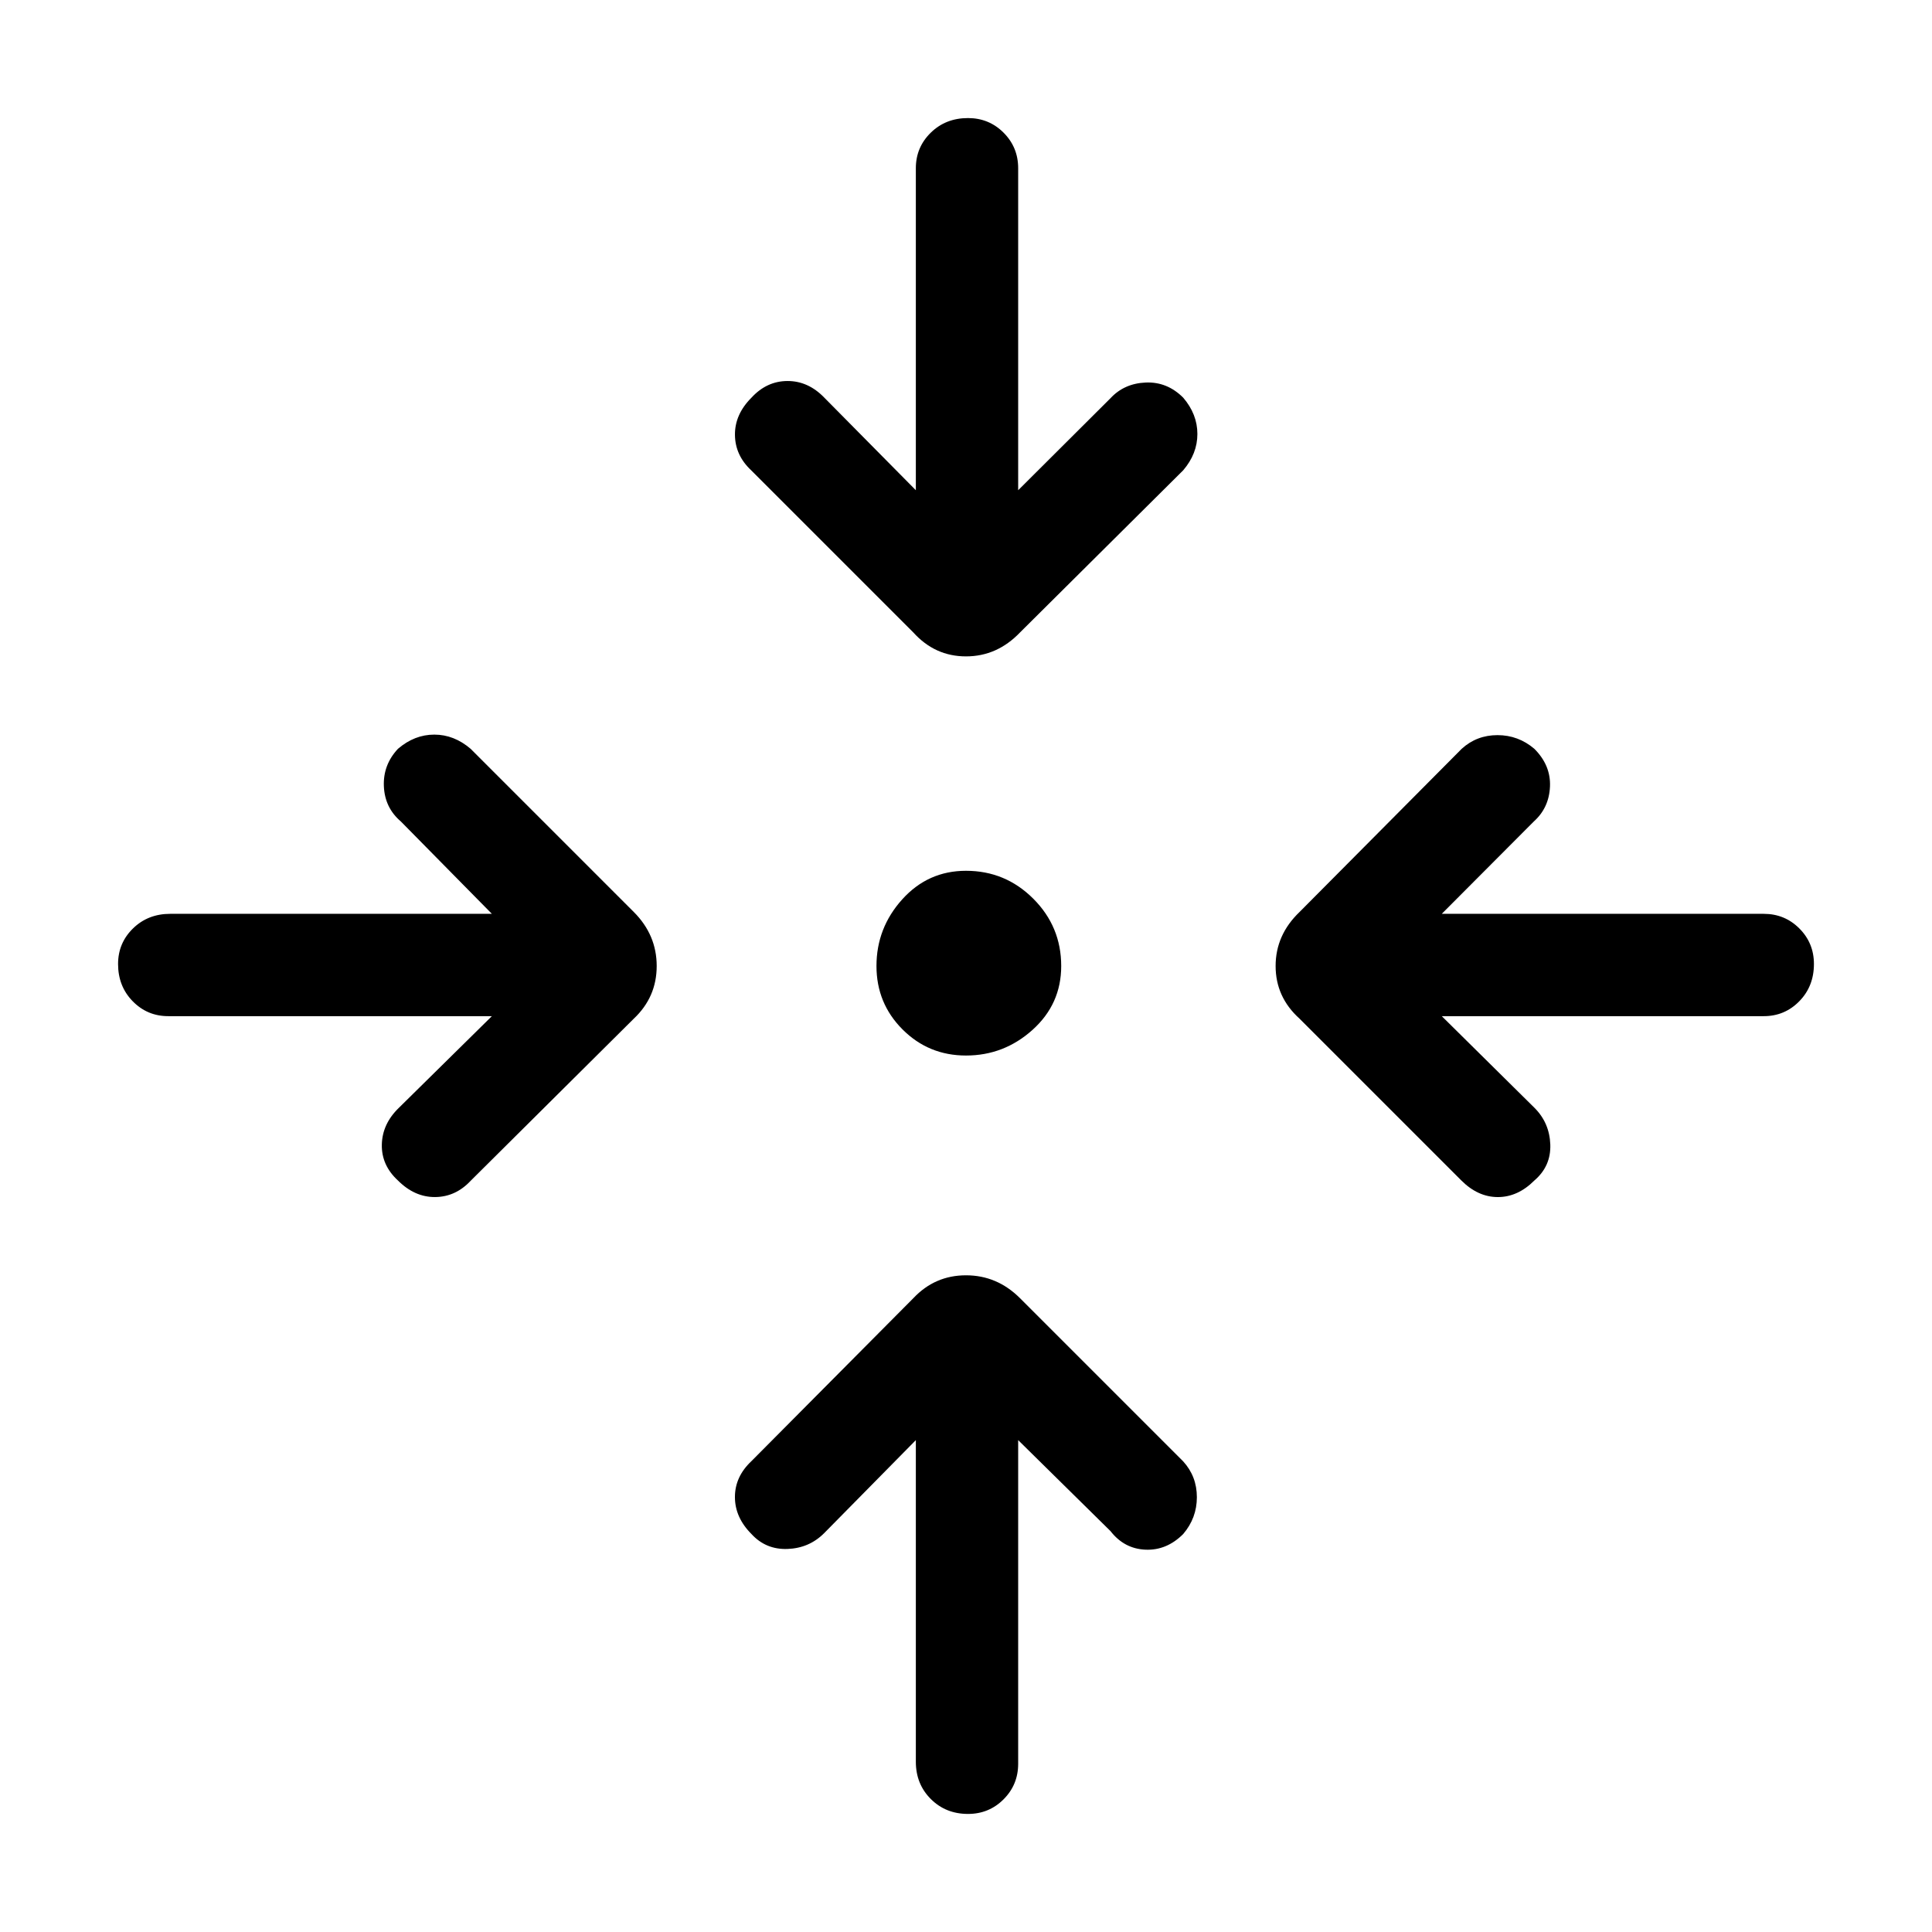 <svg xmlns="http://www.w3.org/2000/svg" height="40" viewBox="0 -960 960 960" width="40"><path d="M505.923-244.411V-83.59q0 10.41-7.256 17.667-7.257 7.256-17.667 7.256-11.077 0-18.5-7.423t-7.423-18.5V-244.41l-45.564 46.231q-7.462 7.462-18.218 7.846-10.756.385-17.885-7.41-8.23-8.23-8.23-18.384T373.41-234l80.411-80.923q10.718-11.385 26.179-11.385 15.461 0 26.846 11.385l81.077 81.077q6.795 7.461 6.795 17.795 0 10.333-6.795 18.307-8.231 8.231-18.769 7.769-10.539-.461-17.334-9.205l-45.897-45.231ZM244.411-455.077H83.59q-10.41 0-17.667-7.423-7.256-7.423-7.256-18.5 0-10.41 7.423-17.667 7.423-7.256 18.5-7.256H244.41L199.18-551.82q-7.975-6.795-8.436-17.462-.462-10.667 7-18.641 8.23-7.051 18.051-7.051 9.82 0 18.051 7.051l81.077 81.077q11.385 11.385 11.385 26.846t-11.385 26.179l-81.077 80.564q-7.461 7.975-17.628 8.064-10.167.09-18.474-8.217-8.231-7.564-8.013-17.847.218-10.282 8.449-18.256l46.231-45.564Zm471.999 0 46.077 45.564q7.462 7.462 7.846 18.218.385 10.756-7.923 17.885-8.231 8.23-18.128 8.23t-18.128-8.23l-80.41-80.411Q633.846-464.539 633.846-480q0-15.461 11.898-26.846l80.564-81.077q7.461-6.795 17.794-6.795 10.334 0 18.308 6.795 8.231 8.231 7.769 18.769-.461 10.539-8.025 17.334l-45.744 45.897h160q10.41 0 17.667 7.256 7.256 7.257 7.256 17.667 0 11.077-7.256 18.5-7.257 7.423-17.667 7.423h-160ZM480-435.513q-18.564 0-31.526-12.961-12.961-12.962-12.961-31.526 0-18.897 12.795-33.102 12.795-14.206 31.692-14.206 19.564 0 33.436 13.872T527.308-480q0 18.897-14.206 31.692-14.205 12.795-33.102 12.795ZM455.077-716.41v-160q0-10.41 7.423-17.667 7.423-7.256 18.5-7.256 10.41 0 17.667 7.256 7.256 7.257 7.256 17.667v160l45.897-45.744q6.795-7.307 17.462-7.769 10.667-.461 18.641 7.513 7.051 8.231 7.051 18.051 0 9.821-7.051 18.051l-81.077 80.564Q495.461-633.846 480-633.846t-26.179-11.898l-80.564-80.564q-7.975-7.461-8.064-17.628-.09-10.166 8.217-18.474 7.564-8.231 17.847-8.269 10.282-.039 18.256 8.192l45.564 46.077Z"/></svg>